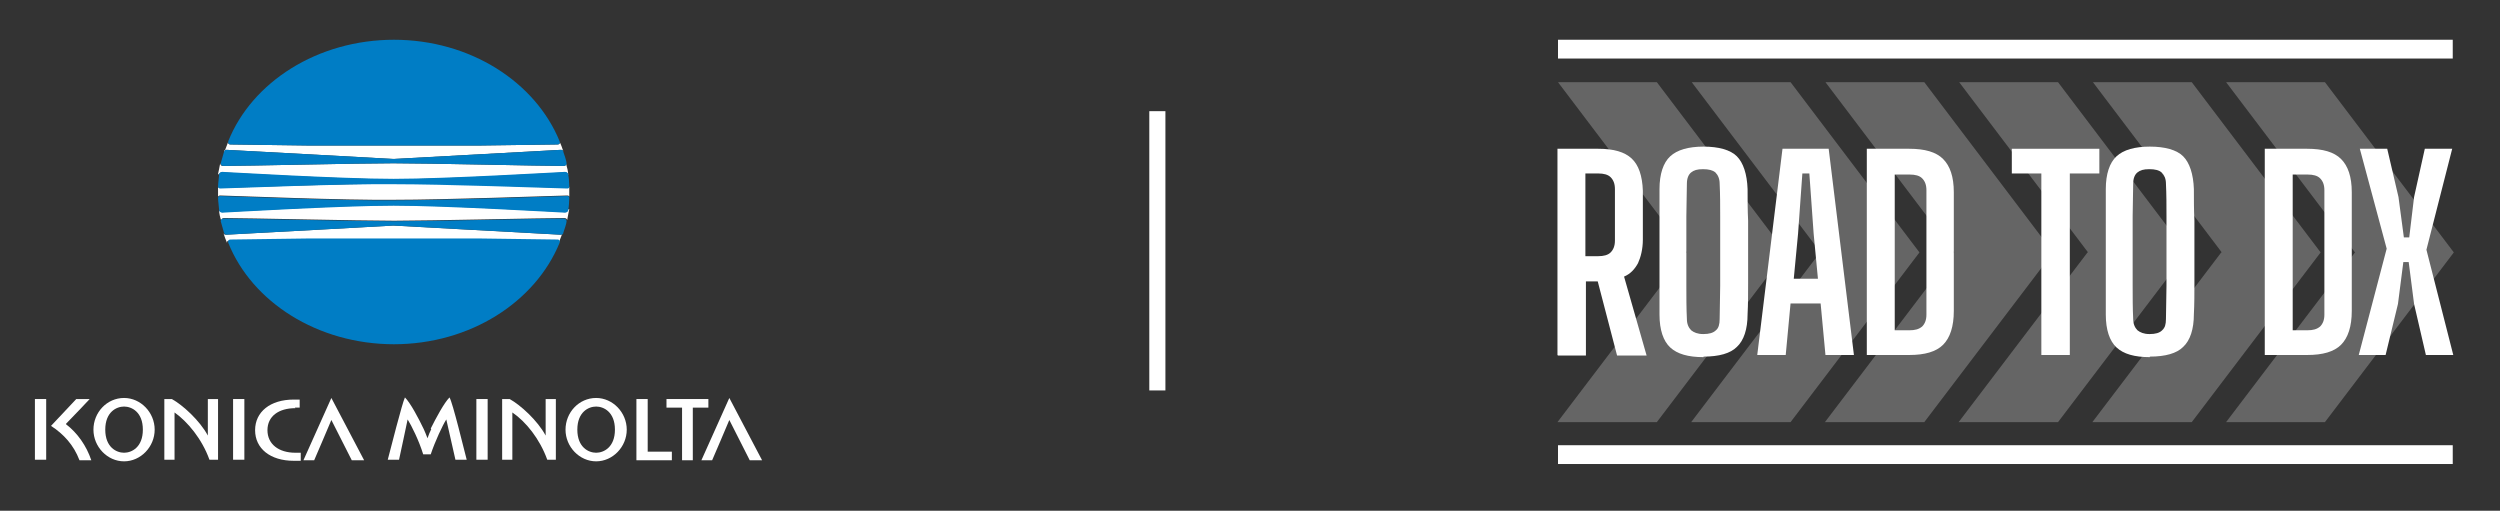 <?xml version="1.0" encoding="UTF-8"?>
<svg id="Layer_1" data-name="Layer 1" xmlns="http://www.w3.org/2000/svg" version="1.1" viewBox="0 0 465.5 95.1">
  <rect x="0" y="0" width="465.5" height="95.1" fill="#333333" stroke="none"/>
  <defs>
    <style>
      .cls-1 {
        fill: #010101;
      }

      .cls-1, .cls-2, .cls-3, .cls-4 {
        stroke-width: 0px;
      }

      .cls-2 {
        fill: #989898;
      }

      .cls-3 {
        fill: #007dc5;
      }

      .cls-5 {
        opacity: .5;
      }

      .cls-4 {
        fill: #fff;
      }
    </style>
  </defs>
  <g>
    <g id="Bottom_Line" data-name="Bottom Line">
      <rect id="Bottom_Line-2" data-name="Bottom Line" class="cls-4" x="290.1" y="82.9" width="166.6" height="3.5"/>
    </g>
    <g id="Top_Line" data-name="Top Line">
      <rect id="Top_Line-2" data-name="Top Line" class="cls-4" x="290.1" y="7.4" width="166.6" height="3.5"/>
    </g>
    <g id="Chevrons" class="cls-5">
      <g id="Chevron_1" data-name="Chevron 1">
        <path class="cls-2" d="M314.1,47,290.1,15.3h18.4l24,31.7-24,31.6h-18.4s24-31.6,24-31.6l-24-31.7h18.4l24,31.7M332.5,47,308.4,78.6h-18.4s24-31.6,24-31.6"/>
      </g>
      <g id="Chevron_2" data-name="Chevron 2">
        <path class="cls-2" d="M339,47,315,15.3h18.4l24,31.7-24,31.6h-18.4s24-31.6,24-31.6l-24-31.7h18.4l24,31.7M357.4,47,333.3,78.6h-18.4s24-31.6,24-31.6"/>
      </g>
      <g id="Chevron_3" data-name="Chevron 3">
        <path class="cls-2" d="M363.9,47,339.9,15.3h18.4l24,31.7-24,31.6h-18.4s24-31.6,24-31.6l-24-31.7h18.4l24,31.7M382.3,47,358.2,78.6h-18.4s24-31.6,24-31.6"/>
      </g>
      <g id="Chevron_4" data-name="Chevron 4">
        <path class="cls-2" d="M388.8,47,364.8,15.3h18.4l24,31.7-24,31.6h-18.4s24-31.6,24-31.6l-24-31.7h18.4l24,31.7M407.1,47,383.1,78.6h-18.4s24-31.6,24-31.6"/>
      </g>
      <g id="Chevron_5" data-name="Chevron 5">
        <path class="cls-2" d="M413.7,47,389.7,15.3h18.4l24,31.7-24,31.6h-18.4s24-31.6,24-31.6l-24-31.7h18.4l24,31.7M432,47,408,78.6h-18.4s24-31.6,24-31.6"/>
      </g>
      <g id="Chevron_6" data-name="Chevron 6">
        <path class="cls-2" d="M438.6,47,414.5,15.3h18.4l24,31.7-24,31.6h-18.4s24-31.6,24-31.6l-24-31.7h18.4l24,31.7M456.9,47,432.9,78.6h-18.4s24-31.6,24-31.6"/>
      </g>
    </g>
    <g id="Road_to_DX_Text" data-name="Road to DX Text">
      <path class="cls-4" d="M290,66.1V27.7h7.6c2.9,0,4.9.6,6.2,1.8,1.3,1.2,2,3.2,2.1,6,0,1.2,0,2.2,0,3.2,0,1,0,1.9,0,2.9,0,.9,0,1.9,0,3,0,1.8-.4,3.3-.9,4.4-.6,1.1-1.4,2-2.6,2.5l4.2,14.7h-5.5l-3.6-13.8h-2.2v13.8h-5.2ZM295.2,47.7h2.4c1,0,1.8-.2,2.3-.7.5-.5.8-1.2.8-2.2,0-1,0-2.1,0-3.2,0-1.1,0-2.2,0-3.2,0-1.1,0-2.1,0-3.2,0-1-.3-1.7-.8-2.2-.5-.5-1.3-.7-2.3-.7h-2.4v15.4Z"/>
      <path class="cls-4" d="M317.2,66.5c-2.9,0-4.9-.6-6.2-1.8-1.3-1.2-2-3.3-2-6.1,0-1.9,0-3.9,0-5.8,0-2,0-3.9,0-5.9s0-3.9,0-5.9c0-1.9,0-3.9,0-5.8,0-2.8.7-4.9,2-6.1,1.3-1.2,3.4-1.8,6.2-1.8s5,.6,6.2,1.8c1.2,1.2,1.9,3.3,2,6.1,0,2,0,3.9.1,5.9,0,2,0,3.9,0,5.8s0,3.9,0,5.8c0,2,0,3.9-.1,5.8,0,2.8-.7,4.9-2,6.1-1.2,1.2-3.3,1.8-6.2,1.8ZM317.2,62.2c1,0,1.8-.2,2.3-.7.5-.4.7-1.1.7-2.1,0-2,.1-4,.1-6.2,0-2.1,0-4.3,0-6.5s0-4.3,0-6.4c0-2.1,0-4.1-.1-6.1,0-.9-.3-1.6-.8-2.1-.5-.4-1.2-.6-2.3-.6s-1.7.2-2.2.6c-.5.4-.8,1.1-.8,2.1,0,2-.1,4-.1,6.1,0,2.1,0,4.3,0,6.4s0,4.3,0,6.5c0,2.1,0,4.2.1,6.2,0,.9.3,1.6.8,2.1.5.4,1.2.7,2.2.7Z"/>
      <path class="cls-4" d="M327.2,66.1l4.7-38.4h8.6l4.7,38.4h-5.3l-.9-9.6h-5.6l-.9,9.6h-5.3ZM333.9,51.9h4.6l-.8-8.4-.8-11.2h-1.3l-.8,11.2-.8,8.4Z"/>
      <path class="cls-4" d="M347.6,66.1V27.7h7.9c2.9,0,5,.6,6.3,1.9,1.3,1.3,2,3.3,2,6.2,0,2.6,0,5.2,0,7.5,0,2.4,0,4.8,0,7.1,0,2.4,0,4.9,0,7.5,0,2.9-.7,5-2,6.3-1.3,1.3-3.4,1.9-6.3,1.9h-7.9ZM352.8,61.5h2.7c1.1,0,1.8-.2,2.4-.7.5-.5.8-1.2.8-2.2,0-2,0-3.9,0-5.8,0-1.9,0-3.9,0-5.8s0-3.9,0-5.8c0-1.9,0-3.9,0-5.8,0-1-.3-1.7-.8-2.2-.5-.5-1.3-.7-2.3-.7h-2.8v29.2Z"/>
      <path class="cls-4" d="M380.1,66.1v-33.8h-5.5v-4.6h16.3v4.6h-5.5v33.8h-5.2Z"/>
      <path class="cls-4" d="M400.3,66.5c-2.9,0-4.9-.6-6.2-1.8-1.3-1.2-2-3.3-2-6.1,0-1.9,0-3.9,0-5.8,0-2,0-3.9,0-5.9s0-3.9,0-5.9c0-1.9,0-3.9,0-5.8,0-2.8.7-4.9,2-6.1,1.3-1.2,3.4-1.8,6.2-1.8s5,.6,6.2,1.8c1.2,1.2,1.9,3.3,2,6.1,0,2,0,3.9.1,5.9,0,2,0,3.9,0,5.8s0,3.9,0,5.8c0,2,0,3.9-.1,5.8,0,2.8-.7,4.9-2,6.1-1.2,1.2-3.3,1.8-6.2,1.8ZM400.3,62.2c1,0,1.8-.2,2.3-.7.5-.4.7-1.1.7-2.1,0-2,.1-4,.1-6.2,0-2.1,0-4.3,0-6.5s0-4.3,0-6.4c0-2.1,0-4.1-.1-6.1,0-.9-.3-1.6-.8-2.1-.5-.4-1.2-.6-2.3-.6s-1.7.2-2.2.6c-.5.4-.8,1.1-.8,2.1,0,2-.1,4-.1,6.1,0,2.1,0,4.3,0,6.4s0,4.3,0,6.5c0,2.1,0,4.2.1,6.2,0,.9.3,1.6.8,2.1.5.4,1.2.7,2.2.7Z"/>
      <path class="cls-4" d="M421.7,66.1V27.7h7.9c2.9,0,5,.6,6.3,1.9,1.3,1.3,2,3.3,2,6.2,0,2.6,0,5.2,0,7.5,0,2.4,0,4.8,0,7.1,0,2.4,0,4.9,0,7.5,0,2.9-.7,5-2,6.3-1.3,1.3-3.4,1.9-6.3,1.9h-7.9ZM426.9,61.5h2.7c1.1,0,1.8-.2,2.4-.7.5-.5.8-1.2.8-2.2,0-2,0-3.9,0-5.8,0-1.9,0-3.9,0-5.8s0-3.9,0-5.8c0-1.9,0-3.9,0-5.8,0-1-.3-1.7-.8-2.2-.5-.5-1.3-.7-2.3-.7h-2.8v29.2Z"/>
      <path class="cls-4" d="M439.2,66.1l5.2-19.8-5-18.6h5.1l2.1,9,1,7.5h1l.9-7.5,2-9h5.1l-4.8,18.8,5,19.6h-5.1l-2.2-9.5-1-7.8h-1l-1,7.8-2.3,9.5h-5.1Z"/>
    </g>
  </g>
  <g>
    <g>
      <g>
        <path class="cls-4" d="M41,36.4c3.9.1,22.7.9,32.3.8,9.6,0,28.4-.7,32.3-.8.3,0,.4.1.4.3,0-.3,0-.7,0-1s0-.7,0-1c0,.2-.1.3-.4.3-3.9-.1-22.7-.9-32.3-.8-9.6,0-28.4.7-32.3.8-.3,0-.4-.1-.4-.3,0,.3,0,.6,0,1s0,.6,0,1c0-.2.2-.3.4-.3Z"/>
        <path class="cls-4" d="M40.8,32.5c0-.3.3-.4.6-.4.3,0,22.1,1.3,31.9,1.3,9.8,0,31.6-1.3,31.9-1.3.3,0,.5.1.6.5,0-.7-.2-1.4-.4-2.1,0,.3-.2.4-.5.4-4.1,0-25.2-.5-31.7-.5h0c-6.5,0-27.6.5-31.7.5-.3,0-.5-.2-.5-.5-.1.7-.3,1.4-.4,2Z"/>
        <path class="cls-4" d="M41.7,28.2c0-.2.2-.3.5-.3,4,.2,31.1,1.7,31.1,1.7h0s27.1-1.5,31.1-1.7c.2,0,.4,0,.5.3-.2-.6-.4-1.2-.7-1.8.1.3,0,.5-.4.5-.7,0-14.7.2-14.7.2h-31.5s-14-.2-14.7-.2c-.3,0-.5-.2-.4-.5-.2.6-.5,1.2-.7,1.9Z"/>
        <path class="cls-4" d="M104.8,43.4c0,.2-.2.3-.5.3-4-.2-31.1-1.7-31.1-1.7h0s-27,1.5-31.1,1.7c-.2,0-.4,0-.5-.3.2.6.4,1.2.7,1.9-.1-.3,0-.5.4-.5.7,0,14.7-.2,14.7-.2h31.5s14,.2,14.7.2c.3,0,.5.2.4.5.2-.6.5-1.2.7-1.8Z"/>
        <path class="cls-4" d="M105.8,39c0,.3-.3.5-.6.5-.3,0-22.2-1.3-31.9-1.3-9.8,0-31.6,1.3-31.9,1.3-.3,0-.5-.1-.6-.4,0,.7.2,1.4.4,2,0-.3.2-.5.5-.5,4.1,0,25.2.5,31.7.5h0c6.5,0,27.6-.5,31.7-.5.3,0,.5.2.5.4.1-.7.3-1.4.4-2.1Z"/>
      </g>
      <g>
        <path class="cls-3" d="M73.3,7.4c14.3,0,26.4,7.9,30.9,18.9.1.3,0,.6-.4.6-.7,0-14.7.2-14.7.2h-31.5s-14-.2-14.7-.2c-.3,0-.5-.2-.4-.6,4.4-11,16.6-18.9,30.9-18.9"/>
        <path class="cls-3" d="M73.3,30.4c6.5,0,27.6.5,31.7.5.3,0,.5-.2.5-.5,0-.4-.5-1.8-.6-2.1,0-.3-.2-.4-.5-.4-4,.2-31.1,1.7-31.1,1.7h0s-27-1.5-31.1-1.7c-.3,0-.4.1-.5.4-.1.3-.5,1.7-.6,2.1,0,.3.2.5.5.5,4.1,0,25.2-.5,31.7-.5h0Z"/>
        <path class="cls-3" d="M73.3,34.3c9.6,0,28.4.7,32.3.8.3,0,.4-.1.4-.4,0-.5-.1-1.9-.2-2.2,0-.3-.3-.5-.6-.5-.3,0-22.2,1.3-31.9,1.3-9.8,0-31.6-1.3-31.9-1.3-.3,0-.6.2-.6.5,0,.3-.2,1.7-.2,2.2,0,.2.1.4.4.4,3.9-.1,22.7-.9,32.3-.8Z"/>
        <path class="cls-3" d="M73.3,64.1c14.3,0,26.4-7.9,30.9-18.9.1-.3,0-.6-.4-.6-.7,0-14.7-.2-14.7-.2h-31.5s-14,.2-14.7.2c-.3,0-.5.2-.4.6,4.4,11,16.6,18.9,30.9,18.9"/>
        <path class="cls-3" d="M73.3,41.2c6.5,0,27.6-.5,31.7-.5.3,0,.5.2.5.5,0,.4-.5,1.8-.6,2.1,0,.3-.2.4-.5.4-4-.2-31.1-1.7-31.1-1.7h0s-27,1.5-31.1,1.7c-.3,0-.4-.1-.5-.4-.1-.3-.5-1.7-.6-2.1,0-.3.2-.5.5-.5,4.1,0,25.2.5,31.7.5h0Z"/>
        <path class="cls-3" d="M73.3,37.3c9.6,0,28.4-.7,32.3-.8.3,0,.4.1.4.4,0,.5-.1,1.9-.2,2.2,0,.3-.3.5-.6.5-.3,0-22.2-1.3-31.9-1.3-9.8,0-31.6,1.3-31.9,1.3-.3,0-.6-.2-.6-.5,0-.3-.2-1.7-.2-2.2,0-.2.1-.4.4-.4,3.9.1,22.7.9,32.3.8Z"/>
      </g>
    </g>
    <g>
      <path class="cls-4" d="M23.1,74.1c-3.2,0-5.7,2.7-5.7,5.9s2.6,5.9,5.7,5.9,5.7-2.7,5.7-5.9-2.6-5.9-5.7-5.9ZM23.1,84.3c-1.4,0-3.5-1-3.5-4.3s2.1-4.3,3.5-4.3,3.5,1,3.5,4.3-2.1,4.3-3.5,4.3Z"/>
      <path class="cls-4" d="M111,74.1c-3.2,0-5.7,2.7-5.7,5.9s2.6,5.9,5.7,5.9,5.7-2.7,5.7-5.9-2.6-5.9-5.7-5.9ZM111,84.3c-1.4,0-3.5-1-3.5-4.3s2.1-4.3,3.5-4.3,3.5,1,3.5,4.3-2.1,4.3-3.5,4.3Z"/>
      <rect class="cls-4" x="6.5" y="74.3" width="2.1" height="11.3"/>
      <rect class="cls-4" x="43.4" y="74.3" width="2.1" height="11.3"/>
      <rect class="cls-4" x="88.7" y="74.3" width="2.1" height="11.3"/>
      <path class="cls-4" d="M54.9,75.9h.9v-1.5c-.3,0-.7,0-1.1,0-4.4,0-7.2,2.3-7.2,5.7s2.8,5.7,7.2,5.7.8,0,1.3,0v-1.5h-1c-3.1,0-5.2-1.6-5.2-4.2s2.1-4.1,5.2-4.1Z"/>
      <path class="cls-4" d="M38.7,81.1s0,0,0,0c-1.5-2.8-4.7-5.7-6.7-6.8h-1.4v11.3h1.9s0-8.7,0-8.8c0,0,0,0,0,0,2.4,1.7,5.1,4.9,6.5,8.8h1.6v-11.3h-1.9s0,6.8,0,6.8Z"/>
      <path class="cls-4" d="M101.6,81.1s0,0,0,0c-1.5-2.8-4.7-5.7-6.7-6.8h-1.4v11.3h1.9s0-8.7,0-8.8c0,0,0,0,0,0,2.5,1.7,5.1,4.9,6.5,8.8h1.6v-11.3h-1.9s0,6.8,0,6.8Z"/>
      <path class="cls-4" d="M56.5,85.7h2s3.1-7.2,3.2-7.5c.1.2,3.8,7.5,3.8,7.5h2.3l-6.1-11.6-5.2,11.6Z"/>
      <path class="cls-4" d="M135.8,74.1l-5.2,11.6h2s3.1-7.2,3.2-7.5c.1.2,3.8,7.5,3.8,7.5h2.3l-6.1-11.6Z"/>
      <path class="cls-4" d="M12.3,78.9c1.2-1.2,4.4-4.6,4.4-4.6h-2.5l-4.7,5c2.3,1.5,4.2,3.5,5.3,6.4h2.2c-.9-2.7-2.6-5.1-4.7-6.7Z"/>
      <polygon class="cls-4" points="120.6 74.3 118.5 74.3 118.5 85.7 125.1 85.7 125.1 84.1 120.6 84.1 120.6 74.3"/>
      <polygon class="cls-4" points="131.9 74.3 124.1 74.3 124.1 75.9 127 75.9 127 85.7 129 85.7 129 75.9 131.9 75.9 131.9 74.3"/>
      <path class="cls-4" d="M80.3,79.9c-.2.4-.5,1.1-.7,1.7,0,0,0,0,0,0-.2-.5-.5-1.3-.7-1.7-1-2.1-2.5-4.9-3.5-5.9-.5,1-2.7,9.7-3.2,11.6h2.1s1.6-7.4,1.6-7.5c0,0,0,0,0,0,.7,1.1,2.1,3.9,2.9,6.5h1.4c.8-2.4,2.2-5.4,2.9-6.5,0,0,0,0,0,0,0,0,1.7,7.5,1.7,7.5h2.1c-.5-1.9-2.6-10.6-3.2-11.6-1,1-2.5,3.8-3.5,5.8Z"/>
    </g>
  </g>
  <g>
    <line class="cls-1" x1="215.5" y1="20.7" x2="215.5" y2="72.7"/>
    <rect class="cls-4" x="214" y="20.7" width="3" height="52"/>
  </g>
</svg>